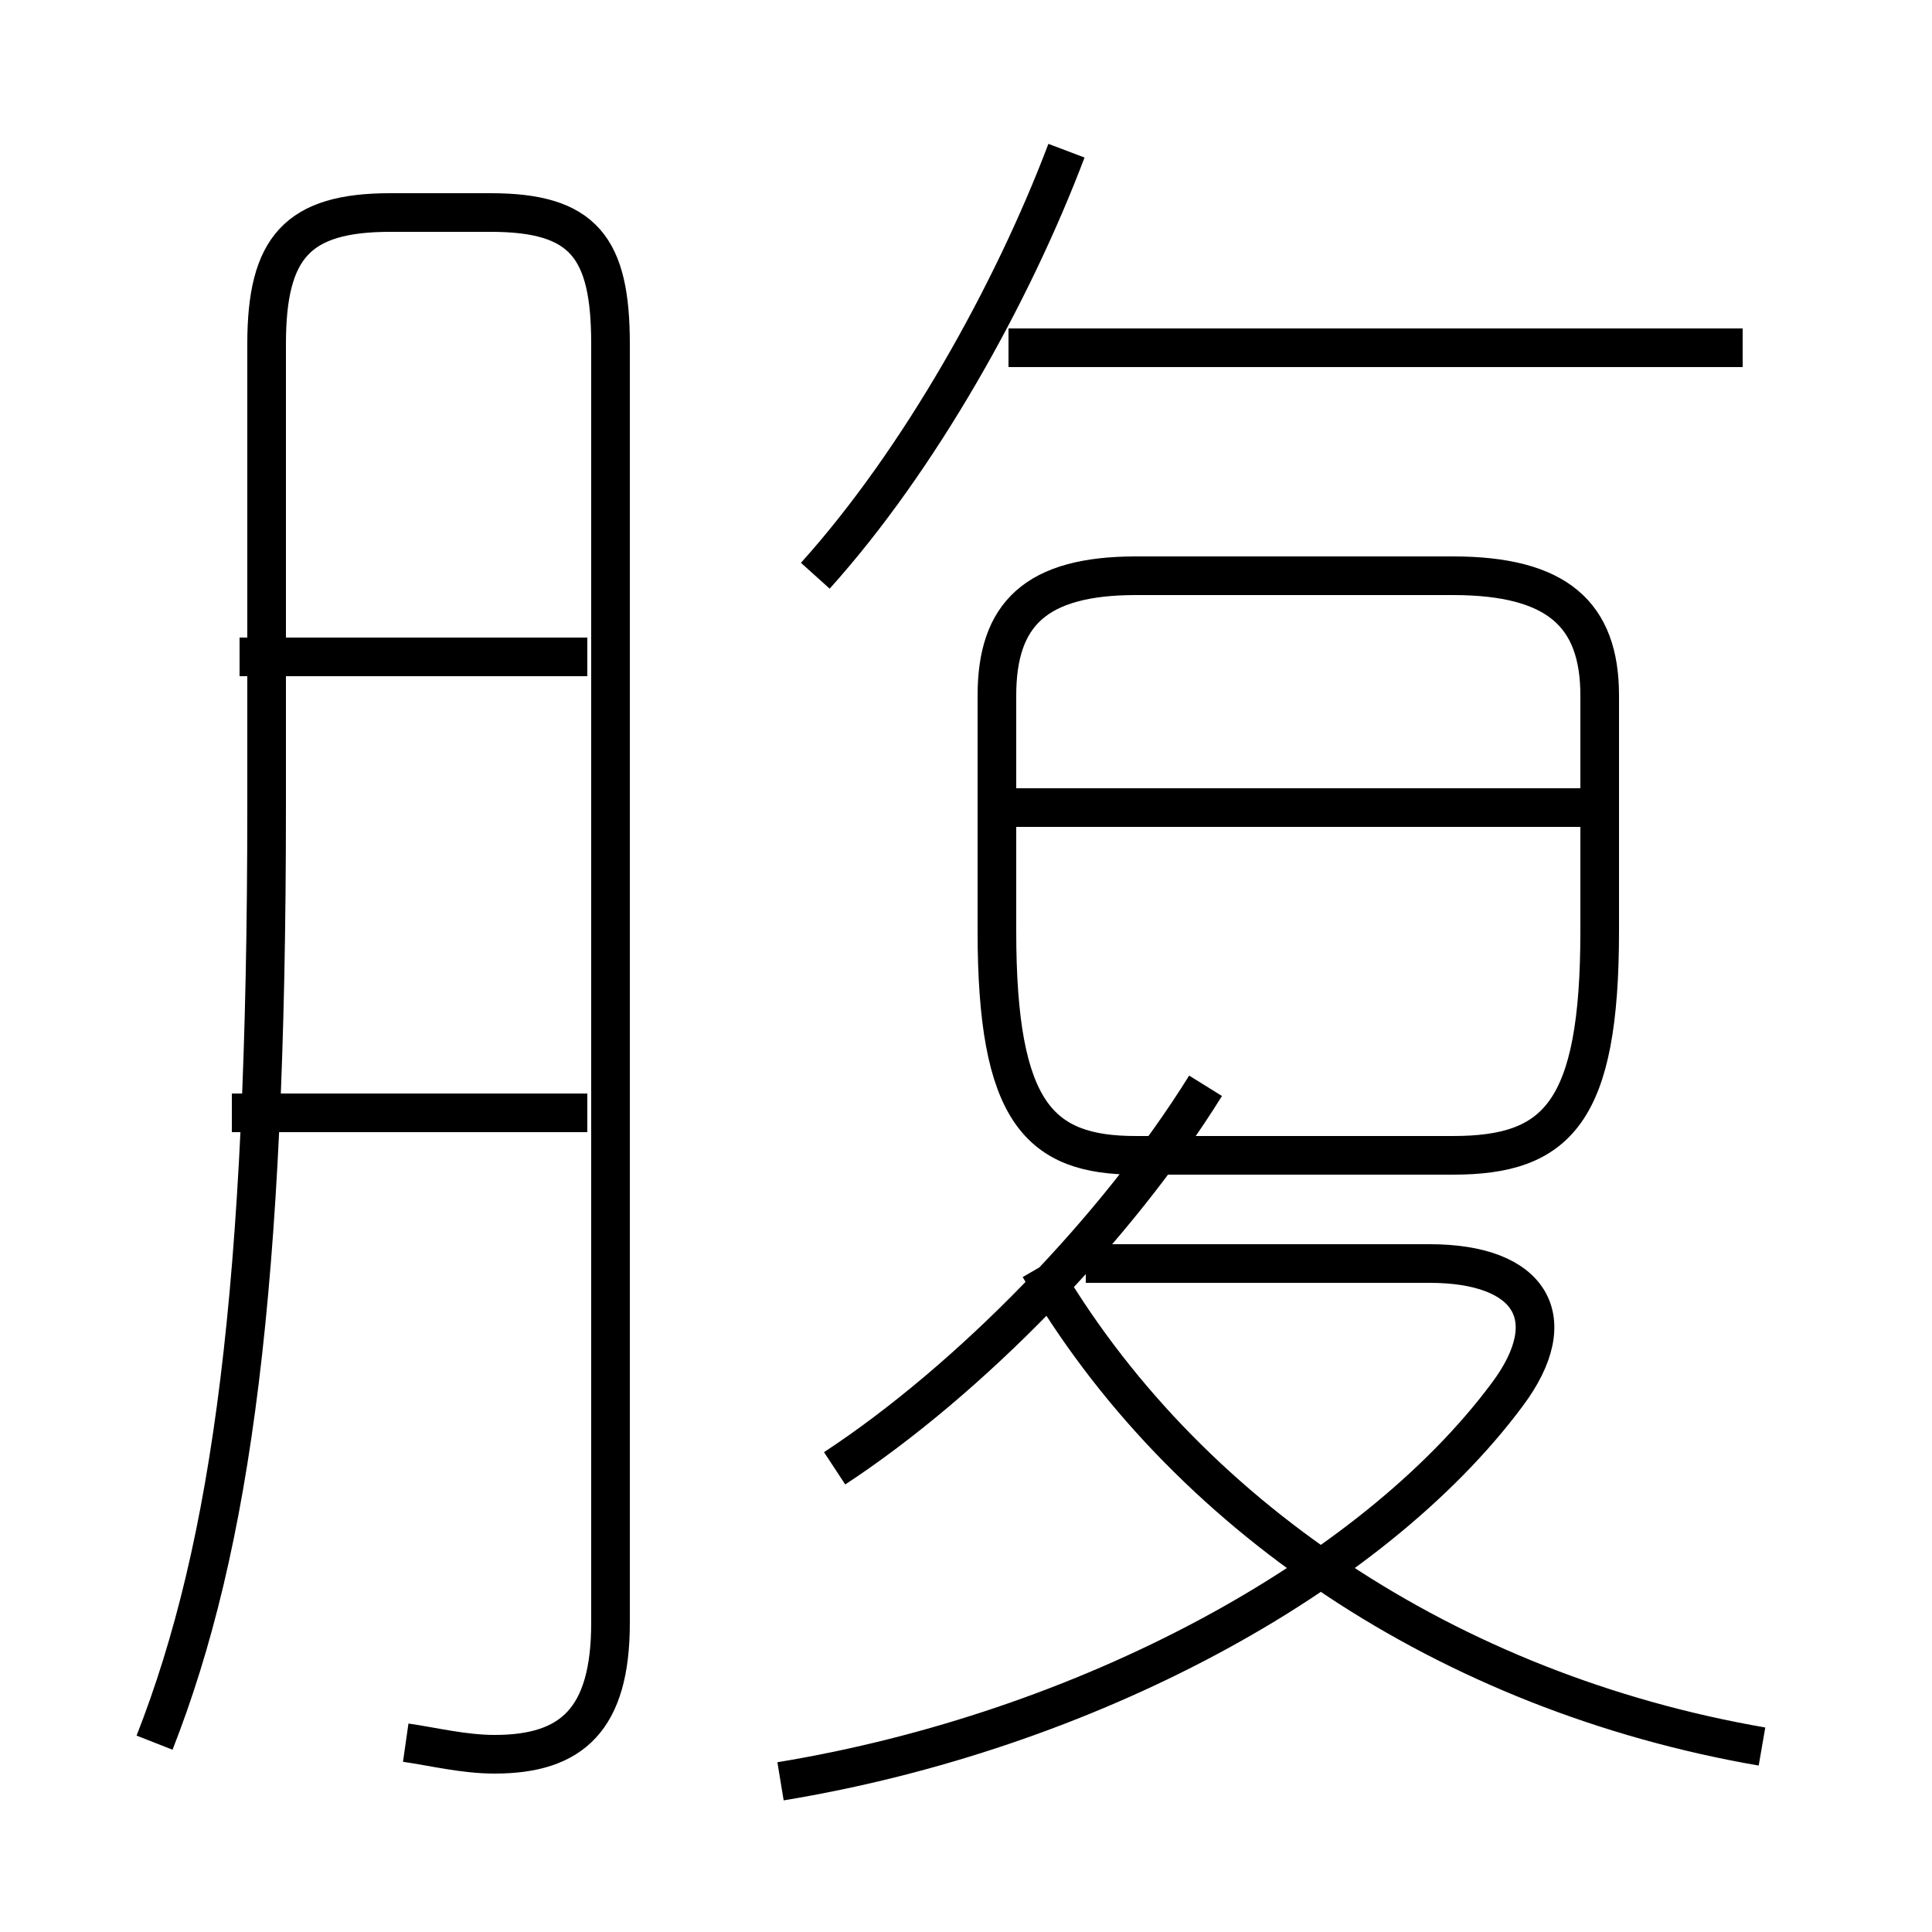 <?xml version='1.0' encoding='utf8'?>
<svg viewBox="0.0 -6.0 50.0 50.0" version="1.1" xmlns="http://www.w3.org/2000/svg">
<rect x="0.0" y="-6.0" width="50.0" height="50.0" fill="#808080" stroke="none"/>
<rect x="-1000" y="-1000" width="2000" height="2000" stroke="white" fill="white"/>
<g style="fill:white;stroke:#000000;  stroke-width:1">
<path d="M 10.5 1.1 C 11.2 1.2 12.0 1.4 12.8 1.4 C 14.8 1.4 15.8 0.5 15.8 -2.0 L 15.8 -35.1 C 15.8 -37.6 15.1 -38.5 12.7 -38.5 L 10.1 -38.5 C 7.7 -38.5 6.9 -37.6 6.9 -35.1 L 6.9 -23.1 C 6.9 -10.7 6.0 -4.0 4.0 1.1 M 15.2 -15.2 L 6.0 -15.2 M 20.2 2.1 C 28.1 0.8 35.5 -3.2 39.0 -7.9 C 40.5 -9.9 39.6 -11.3 37.0 -11.3 L 28.1 -11.3 M 15.2 -27.0 L 6.2 -27.0 M 21.6 -6.0 C 25.1 -8.3 28.9 -12.2 31.2 -15.9 M 45.6 1.2 C 37.5 -0.2 30.6 -4.8 26.9 -11.2 M 41.0 -23.1 L 25.9 -23.1 M 21.1 -29.1 C 23.8 -32.1 26.2 -36.4 27.6 -40.1 M 29.4 -14.1 L 37.6 -14.1 C 40.3 -14.1 41.4 -15.2 41.4 -19.9 L 41.4 -26.0 C 41.4 -28.1 40.3 -29.1 37.6 -29.1 L 29.4 -29.1 C 26.8 -29.1 25.8 -28.1 25.8 -26.0 L 25.8 -19.9 C 25.8 -15.2 26.9 -14.1 29.4 -14.1 Z M 45.1 -35.0 L 26.1 -35.0" transform="translate(0.0 38.0)" />
</g>
</svg>